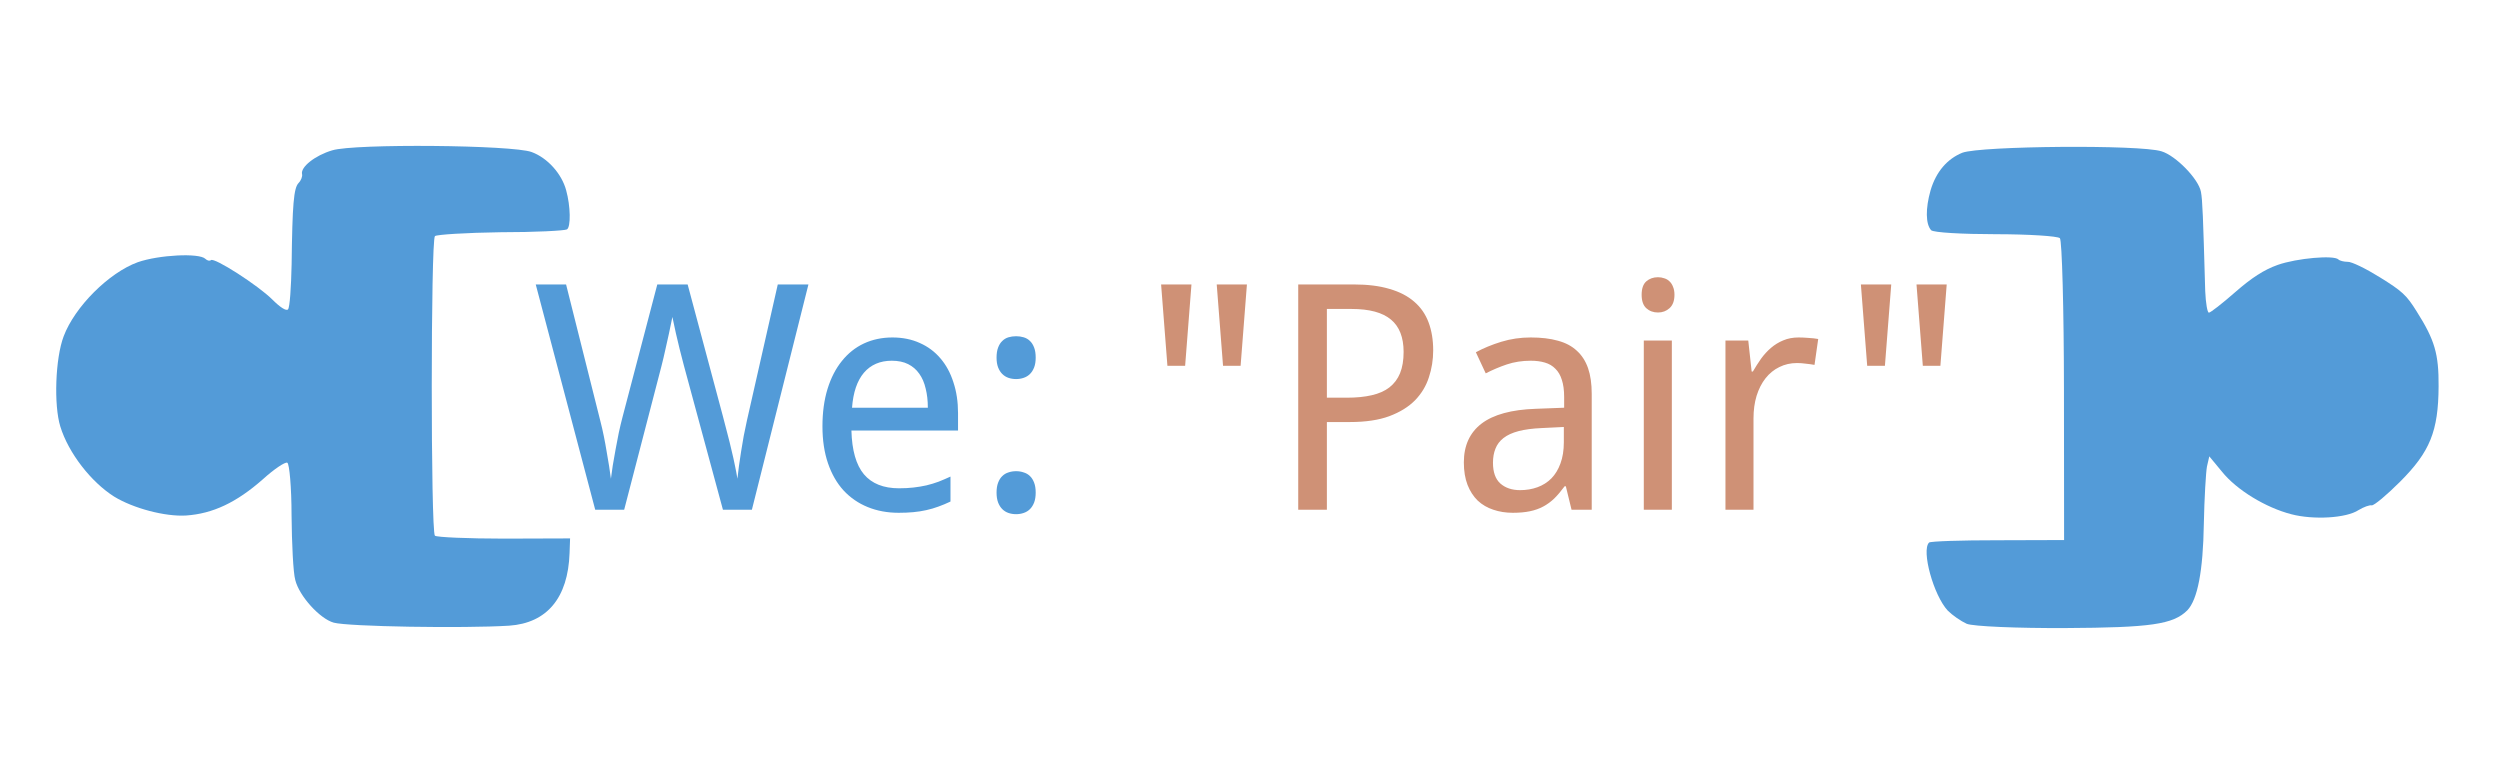 <svg width="206" height="64" viewBox="0 0 206 64" fill="none" xmlns="http://www.w3.org/2000/svg">
<path d="M5.246 27.712C4.554 29.532 4.427 33.389 4.97 35.145C5.644 37.334 7.509 39.719 9.395 40.913C10.978 41.889 13.622 42.585 15.334 42.478C17.523 42.328 19.472 41.419 21.66 39.492C22.591 38.647 23.501 38.041 23.674 38.128C23.848 38.215 24.022 40.165 24.024 42.462C24.047 44.781 24.158 47.187 24.331 47.794C24.657 49.116 26.349 50.981 27.498 51.307C28.69 51.633 38.16 51.791 41.953 51.556C45.073 51.342 46.805 49.263 46.932 45.579L46.975 44.365L41.535 44.383C38.545 44.38 35.966 44.27 35.836 44.14C35.489 43.793 35.492 19.804 35.839 19.457C35.969 19.327 38.417 19.177 41.234 19.136C44.052 19.138 46.522 19.01 46.717 18.902C47.042 18.707 47.019 16.995 46.65 15.673C46.28 14.308 45.109 13.006 43.808 12.529C42.269 11.942 29.202 11.824 27.382 12.386C25.974 12.797 24.739 13.771 24.891 14.356C24.935 14.53 24.805 14.876 24.61 15.071C24.199 15.483 24.091 16.848 24.03 21.767C23.988 23.674 23.881 25.343 23.73 25.494C23.578 25.646 23.079 25.32 22.45 24.691C21.279 23.52 17.637 21.177 17.377 21.437C17.29 21.524 17.074 21.48 16.922 21.328C16.423 20.829 13.086 21 11.353 21.606C8.97 22.471 6.154 25.286 5.246 27.712Z" fill="#539BD8"/>
<path d="M159.081 15.678C158.65 17.193 158.672 18.47 159.127 18.969C159.322 19.164 161.704 19.295 164.431 19.298C167.159 19.3 169.562 19.453 169.735 19.627C169.909 19.8 170.065 25.494 170.07 32.204L170.081 44.5L164.604 44.517C161.616 44.515 159.062 44.599 158.954 44.707C158.305 45.356 159.326 49.059 160.496 50.315C160.886 50.705 161.579 51.182 162.055 51.399C162.575 51.616 166.233 51.77 170.195 51.752C177.209 51.715 179.07 51.456 180.238 50.288C181.082 49.401 181.534 47.042 181.596 43.167C181.638 41.046 181.766 38.925 181.852 38.449L182.046 37.604L183.086 38.861C184.3 40.377 186.704 41.83 188.804 42.373C190.623 42.85 193.329 42.701 194.345 42.031C194.778 41.771 195.254 41.599 195.428 41.642C195.622 41.664 196.661 40.799 197.764 39.696C200.23 37.23 200.921 35.542 200.94 31.84C200.959 29.177 200.633 28.03 199.138 25.669C198.292 24.305 197.924 23.98 196.105 22.852C194.957 22.137 193.766 21.552 193.441 21.573C193.138 21.573 192.791 21.486 192.683 21.378C192.315 21.009 189.284 21.267 187.683 21.828C186.536 22.238 185.541 22.887 184.178 24.076C183.118 25.006 182.144 25.763 182.015 25.763C181.885 25.763 181.754 24.984 181.71 23.988C181.532 17.753 181.487 16.498 181.357 15.805C181.161 14.744 179.276 12.816 178.107 12.468C176.331 11.904 163.213 12.023 161.698 12.585C160.465 13.082 159.535 14.142 159.081 15.678Z" fill="#539BD8"/>
<path d="M54.161 23.439H56.662L59.569 34.307C59.696 34.781 59.819 35.255 59.938 35.728C60.065 36.203 60.179 36.664 60.28 37.112C60.39 37.552 60.483 37.971 60.56 38.369C60.644 38.767 60.712 39.127 60.763 39.448C60.797 39.127 60.839 38.775 60.89 38.395C60.94 38.014 61 37.616 61.067 37.201C61.135 36.778 61.207 36.351 61.283 35.919C61.368 35.479 61.457 35.051 61.55 34.637L64.089 23.439H66.615L61.956 42H59.569L56.345 30.092C56.226 29.66 56.112 29.216 56.002 28.759C55.892 28.302 55.79 27.874 55.697 27.477C55.596 27.011 55.498 26.558 55.405 26.118C55.312 26.55 55.219 26.998 55.126 27.464C55.041 27.862 54.944 28.297 54.834 28.771C54.732 29.245 54.622 29.711 54.504 30.168L51.432 42H49.045L44.145 23.439H46.645L49.477 34.726C49.578 35.115 49.671 35.521 49.756 35.944C49.84 36.359 49.917 36.774 49.984 37.188C50.06 37.603 50.128 38.005 50.188 38.395C50.247 38.775 50.297 39.127 50.34 39.448C50.382 39.135 50.433 38.771 50.492 38.356C50.56 37.942 50.636 37.506 50.721 37.049C50.805 36.592 50.894 36.13 50.987 35.665C51.089 35.191 51.195 34.747 51.305 34.332L54.161 23.439ZM74.055 42.254C73.124 42.254 72.273 42.097 71.503 41.784C70.733 41.471 70.068 41.014 69.51 40.413C68.96 39.812 68.532 39.067 68.228 38.179C67.923 37.29 67.77 36.274 67.77 35.132C67.77 33.981 67.91 32.953 68.189 32.047C68.469 31.141 68.862 30.375 69.37 29.749C69.878 29.114 70.483 28.632 71.186 28.302C71.897 27.972 72.679 27.807 73.534 27.807C74.372 27.807 75.125 27.959 75.794 28.264C76.463 28.56 77.03 28.983 77.495 29.533C77.961 30.075 78.316 30.731 78.561 31.501C78.815 32.263 78.942 33.109 78.942 34.04V35.475H70.157C70.2 37.108 70.542 38.31 71.186 39.08C71.837 39.85 72.802 40.235 74.08 40.235C74.512 40.235 74.909 40.214 75.273 40.172C75.646 40.13 76.001 40.07 76.34 39.994C76.687 39.91 77.021 39.808 77.343 39.69C77.664 39.562 77.99 39.423 78.32 39.27V41.327C77.982 41.488 77.647 41.628 77.317 41.746C76.996 41.865 76.662 41.962 76.314 42.038C75.976 42.114 75.62 42.169 75.248 42.203C74.884 42.237 74.486 42.254 74.055 42.254ZM73.483 29.724C72.519 29.724 71.753 30.054 71.186 30.714C70.627 31.374 70.301 32.335 70.208 33.596H76.454C76.454 33.02 76.395 32.495 76.276 32.022C76.166 31.539 75.989 31.129 75.743 30.79C75.506 30.451 75.201 30.189 74.829 30.003C74.457 29.817 74.008 29.724 73.483 29.724ZM82.116 40.591C82.116 40.269 82.159 39.998 82.243 39.778C82.328 39.55 82.442 39.368 82.586 39.232C82.73 39.089 82.899 38.987 83.094 38.928C83.288 38.86 83.5 38.826 83.728 38.826C83.949 38.826 84.156 38.86 84.351 38.928C84.554 38.987 84.727 39.089 84.871 39.232C85.015 39.368 85.129 39.55 85.214 39.778C85.299 39.998 85.341 40.269 85.341 40.591C85.341 40.904 85.299 41.175 85.214 41.403C85.129 41.623 85.015 41.805 84.871 41.949C84.727 42.093 84.554 42.199 84.351 42.267C84.156 42.334 83.949 42.368 83.728 42.368C83.5 42.368 83.288 42.334 83.094 42.267C82.899 42.199 82.73 42.093 82.586 41.949C82.442 41.805 82.328 41.623 82.243 41.403C82.159 41.175 82.116 40.904 82.116 40.591ZM82.116 29.47C82.116 29.14 82.159 28.865 82.243 28.645C82.328 28.416 82.442 28.234 82.586 28.099C82.73 27.955 82.899 27.853 83.094 27.794C83.288 27.735 83.5 27.705 83.728 27.705C83.949 27.705 84.156 27.735 84.351 27.794C84.554 27.853 84.727 27.955 84.871 28.099C85.015 28.234 85.129 28.416 85.214 28.645C85.299 28.865 85.341 29.14 85.341 29.47C85.341 29.783 85.299 30.049 85.214 30.27C85.129 30.49 85.015 30.672 84.871 30.815C84.727 30.959 84.554 31.065 84.351 31.133C84.156 31.201 83.949 31.234 83.728 31.234C83.5 31.234 83.288 31.201 83.094 31.133C82.899 31.065 82.73 30.959 82.586 30.815C82.442 30.672 82.328 30.49 82.243 30.27C82.159 30.049 82.116 29.783 82.116 29.47Z" fill="#539BD8"/>
<path d="M98.176 23.439L97.655 30.143H96.195L95.675 23.439H98.176ZM102.746 23.439L102.226 30.143H100.778L100.258 23.439H102.746ZM118.095 28.873C118.095 29.643 117.976 30.384 117.739 31.095C117.511 31.806 117.13 32.436 116.597 32.986C116.063 33.528 115.357 33.964 114.477 34.294C113.605 34.616 112.526 34.776 111.239 34.776H109.335V42H106.974V23.439H111.569C112.703 23.439 113.681 23.562 114.502 23.808C115.323 24.045 116 24.396 116.533 24.861C117.066 25.318 117.46 25.885 117.714 26.562C117.968 27.24 118.095 28.01 118.095 28.873ZM109.335 32.77H110.973C111.76 32.77 112.445 32.703 113.029 32.567C113.622 32.432 114.108 32.216 114.489 31.92C114.879 31.615 115.171 31.226 115.365 30.752C115.56 30.27 115.657 29.686 115.657 29C115.657 27.798 115.31 26.91 114.616 26.334C113.922 25.75 112.839 25.458 111.366 25.458H109.335V32.77ZM129.495 42L129.025 40.07H128.924C128.645 40.451 128.365 40.781 128.086 41.06C127.807 41.331 127.502 41.556 127.172 41.733C126.842 41.911 126.474 42.042 126.067 42.127C125.661 42.212 125.191 42.254 124.658 42.254C124.074 42.254 123.537 42.169 123.046 42C122.555 41.839 122.128 41.59 121.764 41.251C121.408 40.904 121.129 40.472 120.926 39.956C120.723 39.431 120.621 38.813 120.621 38.102C120.621 36.715 121.108 35.648 122.081 34.903C123.063 34.158 124.552 33.752 126.55 33.685L128.886 33.596V32.72C128.886 32.153 128.822 31.679 128.695 31.298C128.577 30.917 128.399 30.612 128.162 30.384C127.934 30.147 127.646 29.977 127.299 29.876C126.96 29.774 126.571 29.724 126.131 29.724C125.428 29.724 124.772 29.825 124.163 30.028C123.562 30.231 122.982 30.477 122.424 30.765L121.611 29.025C122.238 28.687 122.936 28.399 123.706 28.162C124.476 27.925 125.285 27.807 126.131 27.807C126.994 27.807 127.739 27.895 128.365 28.073C129 28.242 129.521 28.518 129.927 28.898C130.341 29.271 130.65 29.749 130.854 30.333C131.057 30.917 131.158 31.624 131.158 32.453V42H129.495ZM125.255 40.388C125.771 40.388 126.249 40.307 126.689 40.147C127.13 39.986 127.51 39.745 127.832 39.423C128.154 39.093 128.403 38.682 128.581 38.191C128.767 37.692 128.86 37.108 128.86 36.44V35.183L127.045 35.272C126.283 35.305 125.644 35.39 125.128 35.525C124.612 35.661 124.197 35.851 123.884 36.097C123.579 36.334 123.359 36.626 123.224 36.973C123.088 37.311 123.021 37.696 123.021 38.128C123.021 38.907 123.224 39.478 123.63 39.842C124.045 40.206 124.586 40.388 125.255 40.388ZM137.76 42H135.449V28.061H137.76V42ZM135.271 24.29C135.271 23.782 135.398 23.414 135.652 23.186C135.915 22.957 136.236 22.843 136.617 22.843C136.803 22.843 136.977 22.872 137.138 22.932C137.307 22.982 137.451 23.067 137.569 23.186C137.696 23.304 137.794 23.456 137.861 23.643C137.938 23.82 137.976 24.036 137.976 24.29C137.976 24.781 137.84 25.149 137.569 25.395C137.307 25.631 136.99 25.75 136.617 25.75C136.236 25.75 135.915 25.631 135.652 25.395C135.398 25.158 135.271 24.789 135.271 24.29ZM148.208 27.807C148.453 27.807 148.729 27.819 149.033 27.845C149.338 27.862 149.6 27.891 149.82 27.934L149.516 30.066C149.279 30.024 149.033 29.99 148.779 29.965C148.534 29.931 148.301 29.914 148.081 29.914C147.548 29.914 147.061 30.024 146.621 30.244C146.181 30.456 145.8 30.765 145.479 31.171C145.165 31.569 144.92 32.051 144.742 32.618C144.573 33.177 144.488 33.799 144.488 34.484V42H142.178V28.061H144.057L144.336 30.612H144.438C144.649 30.248 144.873 29.897 145.11 29.559C145.356 29.22 145.627 28.924 145.923 28.67C146.228 28.408 146.566 28.2 146.938 28.048C147.311 27.887 147.734 27.807 148.208 27.807ZM155.838 23.439L155.317 30.143H153.857L153.337 23.439H155.838ZM160.408 23.439L159.888 30.143H158.44L157.92 23.439H160.408Z" fill="#CF9176"/>
</svg>
